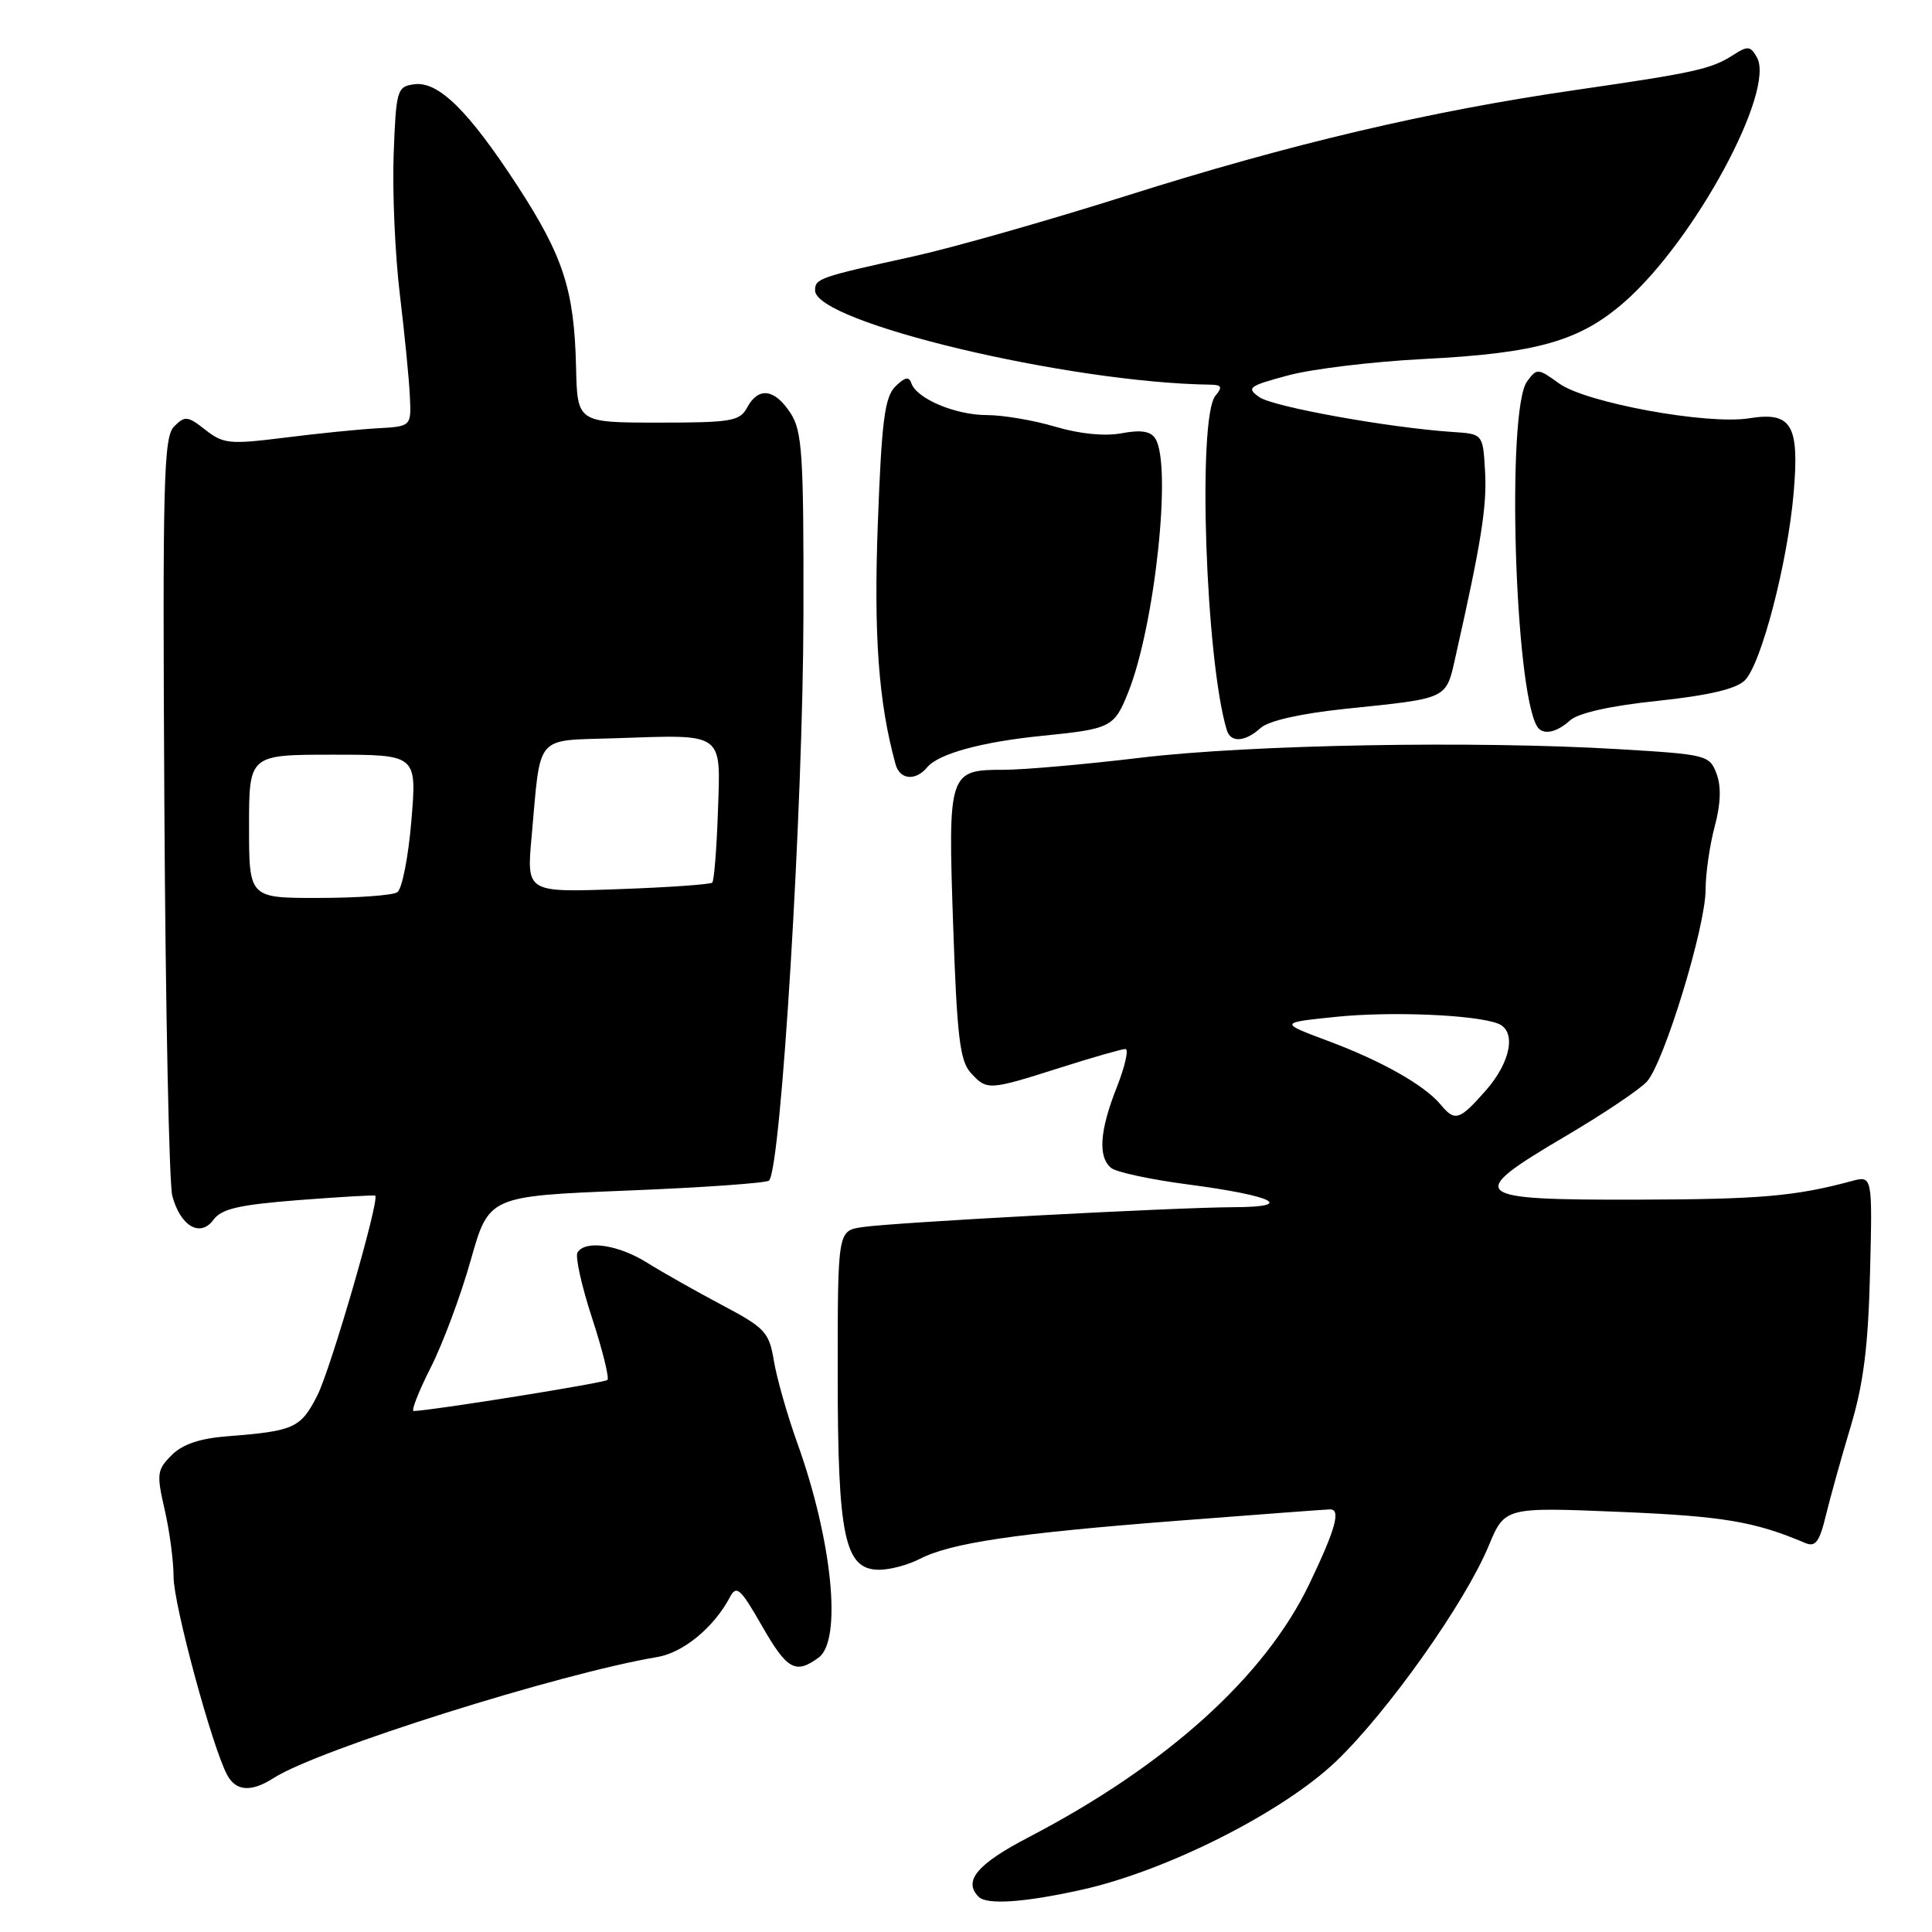<?xml version="1.0" encoding="UTF-8" standalone="no"?>
<!DOCTYPE svg PUBLIC "-//W3C//DTD SVG 1.1//EN" "http://www.w3.org/Graphics/SVG/1.1/DTD/svg11.dtd" >
<svg xmlns="http://www.w3.org/2000/svg" xmlns:xlink="http://www.w3.org/1999/xlink" version="1.1" viewBox="0 0 256 256">
 <g >
 <path fill="currentColor"
d=" M 143.30 250.41 C 154.55 247.92 169.93 240.16 177.01 233.41 C 183.84 226.89 194.11 212.41 197.25 204.85 C 199.39 199.70 199.39 199.70 214.62 200.33 C 228.30 200.90 232.48 201.60 239.19 204.45 C 240.55 205.03 241.08 204.34 241.93 200.83 C 242.51 198.45 243.99 193.12 245.23 189.00 C 246.93 183.32 247.55 178.37 247.79 168.63 C 248.11 155.75 248.11 155.75 245.31 156.51 C 237.84 158.52 233.19 158.92 216.86 158.96 C 194.75 159.01 194.08 158.43 207.29 150.64 C 212.36 147.66 217.28 144.36 218.23 143.31 C 220.50 140.78 226.00 122.81 226.00 117.89 C 226.00 115.77 226.54 112.01 227.20 109.54 C 228.01 106.53 228.09 104.21 227.45 102.52 C 226.53 100.06 226.13 99.96 214.50 99.27 C 195.51 98.13 165.70 98.66 151.15 100.40 C 143.82 101.28 135.66 102.00 133.03 102.00 C 125.69 102.00 125.60 102.30 126.30 122.65 C 126.80 137.24 127.19 140.55 128.60 142.12 C 130.77 144.51 130.96 144.50 140.40 141.50 C 144.73 140.12 148.66 139.00 149.12 139.00 C 149.59 139.00 149.08 141.27 147.99 144.04 C 145.70 149.83 145.46 153.32 147.25 154.77 C 147.94 155.32 152.53 156.31 157.45 156.95 C 168.77 158.44 171.77 159.93 163.50 159.96 C 155.52 159.99 118.37 161.98 114.25 162.60 C 111.00 163.09 111.00 163.09 111.00 182.08 C 111.00 203.69 111.91 208.00 116.50 208.00 C 117.93 208.00 120.33 207.36 121.84 206.58 C 125.97 204.45 134.48 203.18 156.00 201.51 C 166.72 200.68 175.84 200.00 176.25 200.00 C 177.70 200.00 176.97 202.63 173.50 209.87 C 167.60 222.18 154.57 233.93 136.25 243.47 C 129.48 247.00 127.59 249.25 129.67 251.33 C 130.76 252.43 135.67 252.10 143.30 250.41 Z  M 36.29 235.58 C 42.16 231.82 74.17 221.73 87.07 219.57 C 90.53 219.00 94.60 215.64 96.72 211.63 C 97.59 209.99 98.11 210.46 100.93 215.38 C 104.29 221.26 105.41 221.89 108.47 219.64 C 111.61 217.35 110.29 204.12 105.62 191.13 C 104.31 187.48 102.93 182.63 102.55 180.35 C 101.91 176.51 101.40 175.96 95.68 172.93 C 92.28 171.13 87.82 168.61 85.77 167.33 C 81.92 164.92 77.56 164.28 76.52 165.96 C 76.20 166.49 77.06 170.40 78.45 174.64 C 79.84 178.89 80.75 182.58 80.49 182.85 C 80.10 183.24 57.48 186.87 54.82 186.97 C 54.45 186.99 55.45 184.41 57.05 181.25 C 58.66 178.09 61.05 171.68 62.37 167.00 C 64.77 158.50 64.77 158.50 83.04 157.76 C 93.09 157.36 101.58 156.76 101.90 156.43 C 103.50 154.84 106.42 106.73 106.46 81.46 C 106.50 60.08 106.30 57.11 104.73 54.71 C 102.63 51.50 100.48 51.24 99.00 54.00 C 98.03 55.81 96.91 56.00 87.21 56.00 C 76.50 55.99 76.50 55.99 76.33 48.64 C 76.09 38.42 74.66 34.00 68.57 24.63 C 62.06 14.64 58.06 10.71 54.86 11.17 C 52.61 11.48 52.48 11.92 52.16 20.50 C 51.98 25.45 52.35 33.77 52.98 39.00 C 53.61 44.23 54.21 50.30 54.31 52.50 C 54.50 56.50 54.50 56.50 50.00 56.75 C 47.52 56.89 41.97 57.45 37.65 58.00 C 30.43 58.90 29.59 58.82 27.22 56.96 C 24.87 55.11 24.50 55.07 23.07 56.51 C 21.68 57.91 21.53 63.62 21.78 106.84 C 21.93 133.65 22.41 156.88 22.83 158.46 C 23.91 162.49 26.54 164.01 28.28 161.63 C 29.35 160.17 31.67 159.64 39.56 159.02 C 45.03 158.60 49.60 158.33 49.72 158.43 C 50.34 158.94 43.82 181.44 42.04 184.92 C 39.84 189.23 38.99 189.62 30.17 190.31 C 26.48 190.59 24.18 191.37 22.74 192.82 C 20.80 194.76 20.73 195.31 21.82 200.04 C 22.47 202.85 23.00 206.86 23.00 208.95 C 23.00 212.60 28.10 231.45 30.10 235.19 C 31.27 237.37 33.30 237.50 36.29 235.58 Z  M 122.87 101.66 C 124.35 99.88 130.06 98.31 138.00 97.51 C 147.25 96.58 147.63 96.39 149.50 91.72 C 153.03 82.88 155.31 61.62 153.09 58.12 C 152.47 57.13 151.18 56.93 148.62 57.41 C 146.39 57.83 143.06 57.50 139.83 56.54 C 136.97 55.69 132.90 55.00 130.77 55.00 C 126.60 55.00 121.44 52.82 120.76 50.78 C 120.45 49.85 119.89 49.97 118.63 51.22 C 117.23 52.63 116.82 55.76 116.32 69.27 C 115.76 84.17 116.40 93.02 118.66 101.25 C 119.22 103.33 121.31 103.53 122.87 101.66 Z  M 167.04 96.46 C 168.09 95.51 172.29 94.56 178.12 93.94 C 192.19 92.47 191.56 92.77 192.92 86.76 C 196.27 71.91 197.04 67.07 196.78 62.50 C 196.50 57.50 196.50 57.50 192.50 57.24 C 184.07 56.68 168.73 53.92 166.88 52.63 C 165.11 51.39 165.43 51.15 170.73 49.73 C 173.90 48.88 181.96 47.91 188.64 47.57 C 203.71 46.81 209.37 45.19 215.32 39.95 C 224.59 31.79 235.27 12.02 232.80 7.60 C 231.95 6.08 231.57 6.05 229.67 7.28 C 226.78 9.15 224.60 9.63 208.81 11.92 C 189.43 14.72 170.98 19.07 149.39 25.90 C 139.00 29.19 126.22 32.83 121.00 33.98 C 108.51 36.73 108.00 36.91 108.00 38.48 C 108.00 42.71 141.56 50.71 160.37 50.97 C 161.89 51.00 162.02 51.27 161.05 52.44 C 158.65 55.34 159.74 87.47 162.56 96.75 C 163.07 98.45 164.99 98.32 167.04 96.46 Z  M 208.05 95.45 C 209.13 94.48 213.38 93.52 219.63 92.87 C 226.38 92.15 230.03 91.30 231.19 90.16 C 233.37 88.02 236.88 74.54 237.67 65.28 C 238.44 56.26 237.40 54.52 231.74 55.43 C 226.19 56.31 210.13 53.37 206.59 50.81 C 203.79 48.78 203.64 48.77 202.34 50.55 C 199.61 54.28 200.68 91.25 203.67 96.25 C 204.39 97.45 206.21 97.12 208.05 95.45 Z  M 190.89 146.36 C 188.76 143.80 183.08 140.58 176.00 137.94 C 169.50 135.51 169.50 135.51 177.00 134.74 C 184.28 133.99 195.42 134.45 198.49 135.63 C 200.96 136.58 200.22 140.68 196.90 144.47 C 193.38 148.47 192.79 148.66 190.89 146.36 Z  M 33.00 109.50 C 33.00 100.00 33.00 100.00 44.12 100.00 C 55.24 100.00 55.24 100.00 54.51 108.75 C 54.11 113.56 53.27 117.83 52.64 118.23 C 52.01 118.64 47.34 118.98 42.25 118.98 C 33.00 119.00 33.00 119.00 33.00 109.50 Z  M 70.44 110.88 C 71.69 97.06 70.73 98.18 81.55 97.82 C 96.08 97.33 95.49 96.91 95.13 107.54 C 94.96 112.47 94.62 116.70 94.38 116.95 C 94.14 117.19 88.50 117.59 81.86 117.82 C 69.77 118.25 69.77 118.25 70.44 110.88 Z "/>
</g>
</svg>